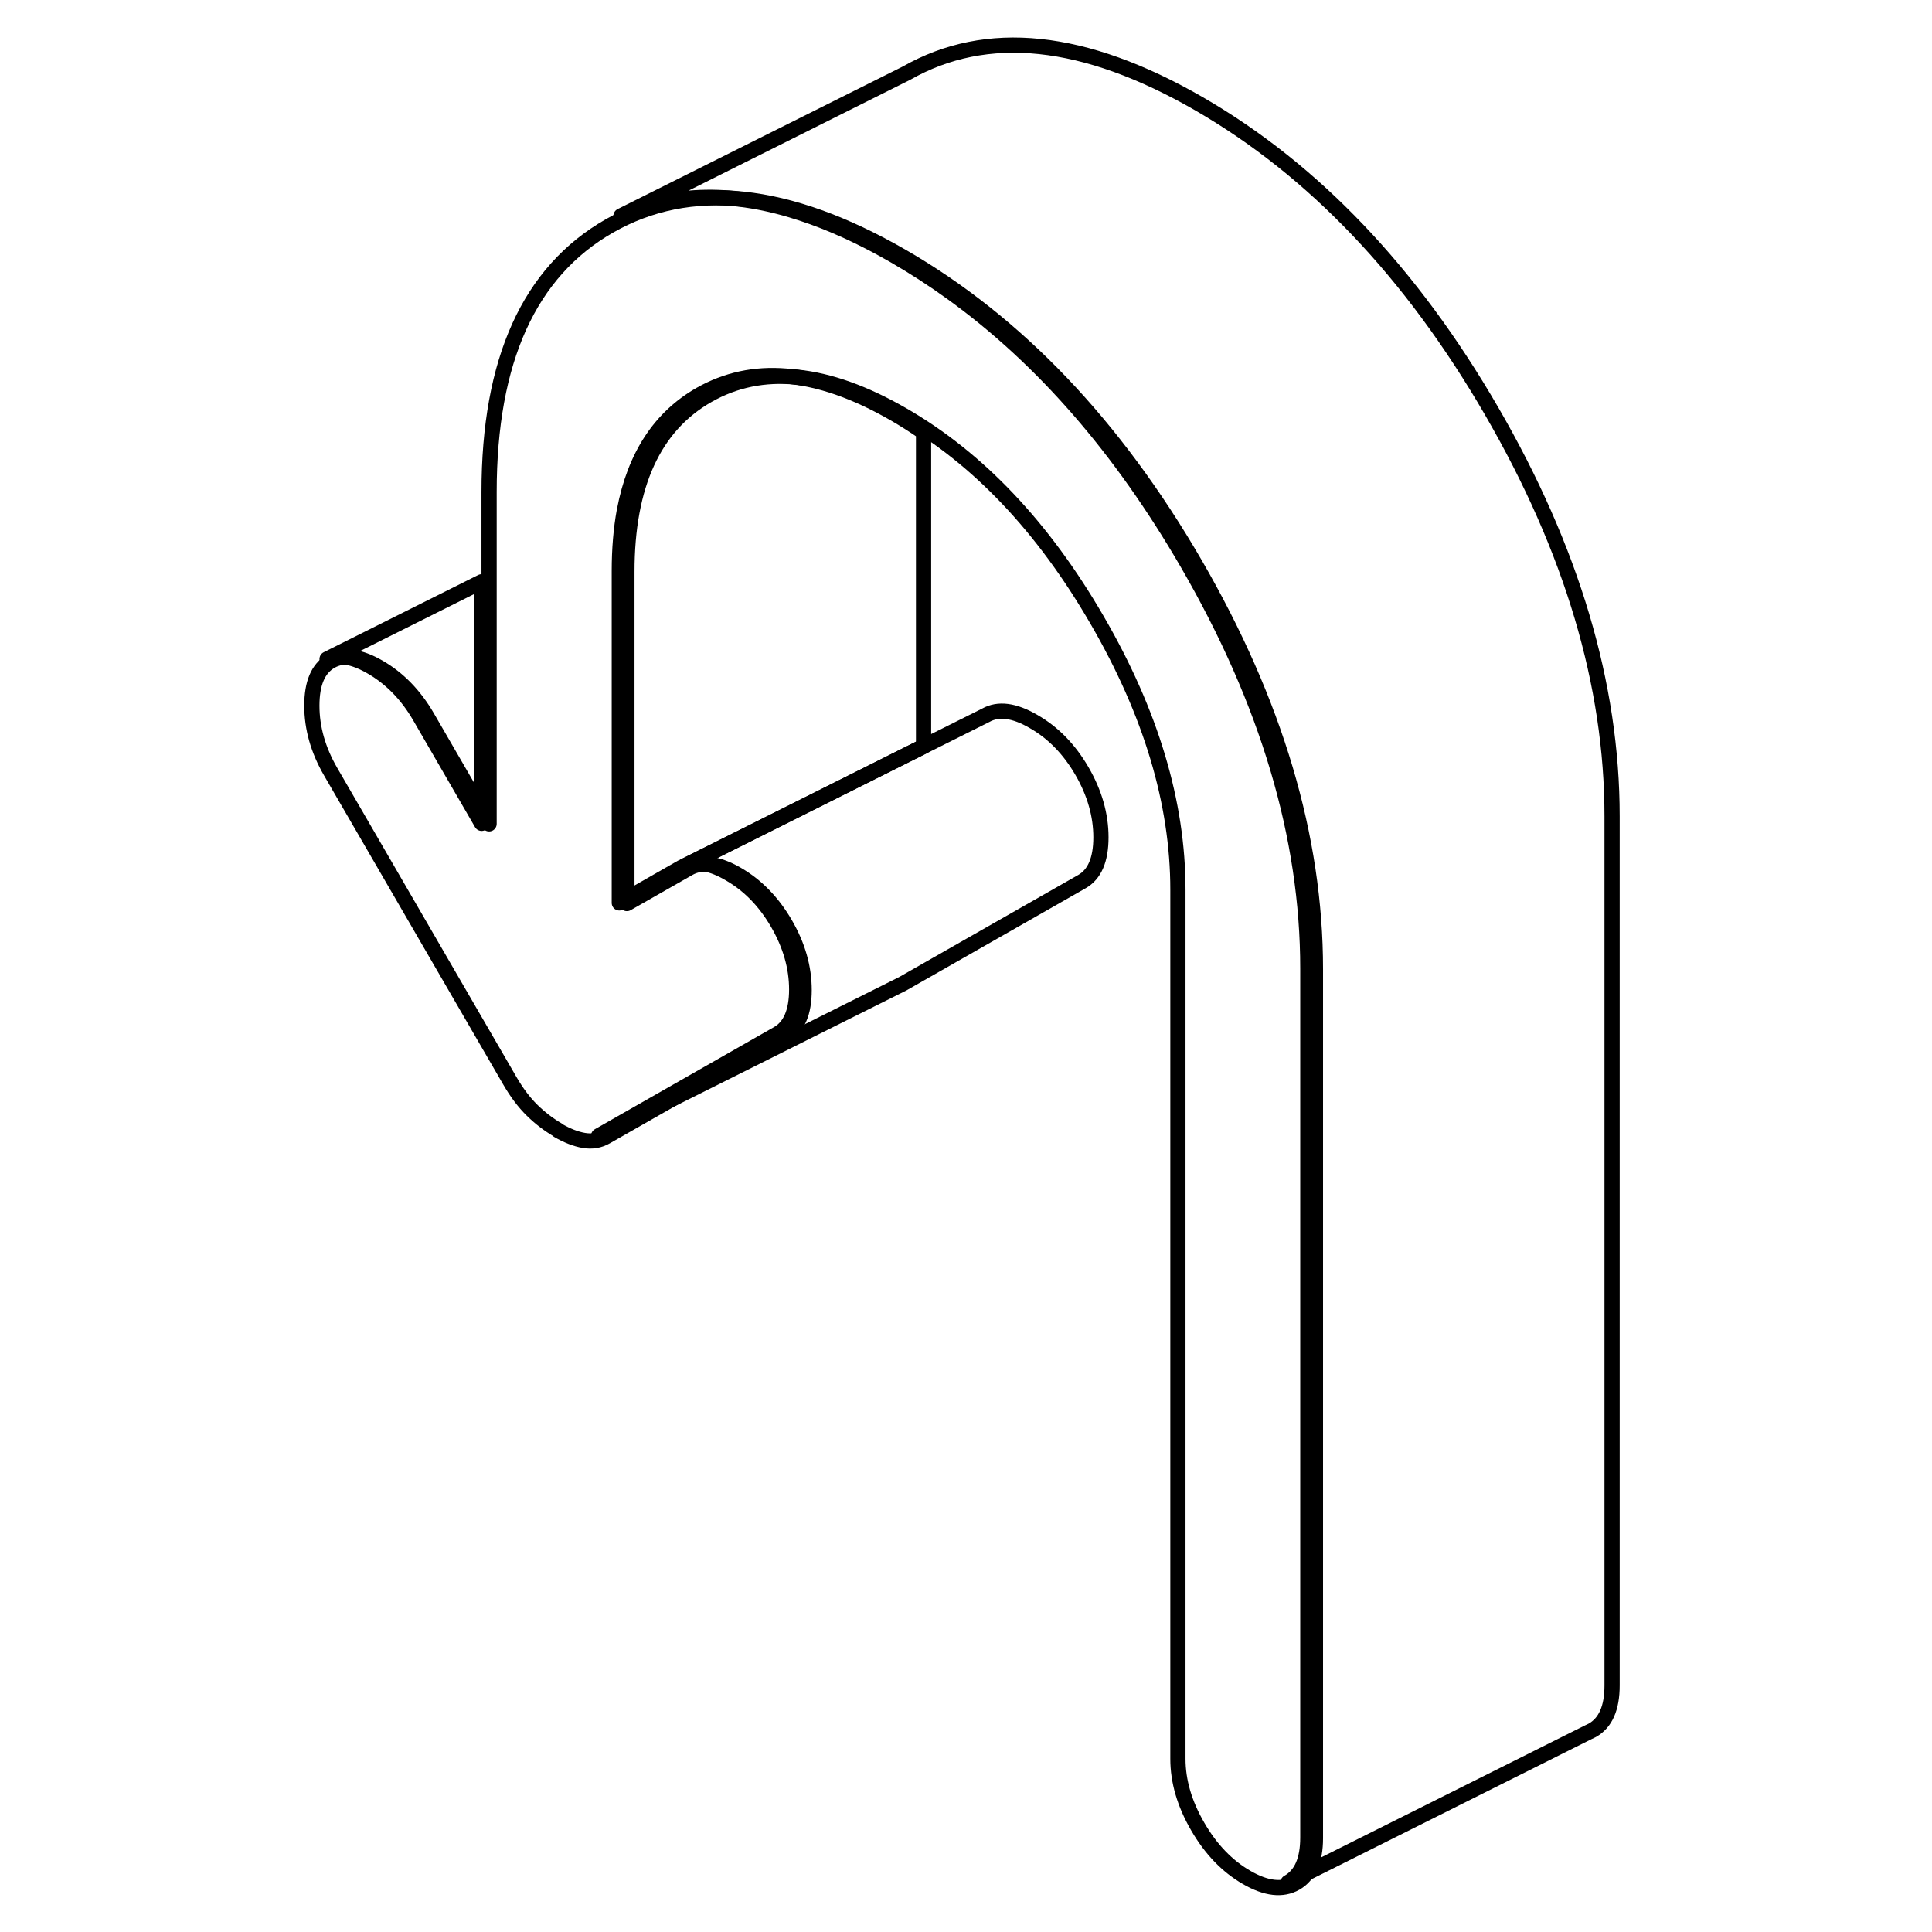 <svg width="24" height="24" viewBox="0 0 90 127" fill="none" xmlns="http://www.w3.org/2000/svg" stroke-width="1px" stroke-linecap="round" stroke-linejoin="round">
    <path d="M18.18 74.286C17.58 73.936 17.01 73.506 16.48 72.986C15.95 72.466 15.46 71.816 15.01 71.036L3.24 50.736C2.41 49.306 2 47.856 2 46.386C2 44.916 2.41 43.946 3.24 43.466C4.07 42.986 5.13 43.126 6.41 43.866C7.69 44.606 8.75 45.696 9.58 47.126L13.65 54.156V32.346C13.65 23.686 16.29 17.856 21.57 14.846C26.85 11.836 33.26 12.506 40.81 16.866C48.35 21.226 54.77 27.956 60.05 37.056C65.33 46.166 67.97 55.046 67.97 63.706V120.836C67.97 122.306 67.54 123.286 66.67 123.786C65.8 124.276 64.73 124.156 63.45 123.416C62.17 122.676 61.09 121.556 60.23 120.066C59.36 118.566 58.93 117.086 58.93 115.616V58.486C58.93 52.776 57.16 46.856 53.61 40.746C50.06 34.626 45.8 30.136 40.82 27.266C35.84 24.396 31.58 23.966 28.03 25.986C24.48 28.006 22.71 31.876 22.71 37.586V59.396L26.78 57.076C27.61 56.606 28.67 56.736 29.95 57.476C31.23 58.216 32.29 59.306 33.12 60.736C33.95 62.166 34.36 63.616 34.36 65.086C34.36 66.556 33.95 67.526 33.12 68.006L21.35 74.716C20.9 74.976 20.41 75.056 19.88 74.966C19.35 74.876 18.79 74.656 18.18 74.306V74.286Z" stroke="currentColor" stroke-miterlimit="10"/>
    <path d="M87.47 53.663V110.793C87.47 112.273 87.04 113.253 86.17 113.743L85.9 113.873L66.17 123.743C67.04 123.253 67.47 122.273 67.47 120.793V63.663C67.47 55.013 64.83 46.133 59.55 37.023C55.18 29.483 50.03 23.563 44.11 19.283C42.88 18.393 41.62 17.573 40.32 16.823C38.19 15.593 36.15 14.663 34.2 14.023C29.77 12.563 25.81 12.623 22.32 14.193L41.08 4.813C46.36 1.803 52.77 2.473 60.32 6.823C67.86 11.183 74.27 17.913 79.55 27.023C84.83 36.133 87.47 45.013 87.47 53.663Z" stroke="currentColor" stroke-linejoin="round"/>
    <path d="M53.87 55.043C53.87 56.513 53.45 57.483 52.62 57.953L40.85 64.663L20.85 74.663L32.62 67.953C33.45 67.483 33.87 66.513 33.87 65.043C33.87 63.573 33.45 62.113 32.62 60.683C31.79 59.253 30.739 58.173 29.45 57.433C28.29 56.753 27.33 56.583 26.54 56.903L30.88 54.733L42.209 49.063L46.29 47.023C47.12 46.553 48.169 46.683 49.45 47.433C50.739 48.173 51.79 49.253 52.62 50.683C53.45 52.113 53.87 53.573 53.87 55.043Z" stroke="currentColor" stroke-linejoin="round"/>
    <path d="M42.21 28.413V49.063L30.88 54.733L26.54 56.903L26.29 57.023L22.21 59.353V37.533C22.21 36.103 22.32 34.783 22.54 33.583C22.55 33.573 22.55 33.553 22.55 33.543C23.23 29.973 24.89 27.443 27.53 25.933C29.24 24.963 31.12 24.553 33.16 24.723C35.35 24.893 37.74 25.723 40.32 27.213C40.96 27.583 41.59 27.983 42.21 28.413Z" stroke="currentColor" stroke-linejoin="round"/>
    <path d="M13.16 38.243V54.123L9.09 47.093C8.26 45.663 7.2 44.583 5.92 43.843C4.76 43.173 3.79 42.993 3 43.323L13.16 38.243Z" stroke="currentColor" stroke-linejoin="round"/>
</svg>